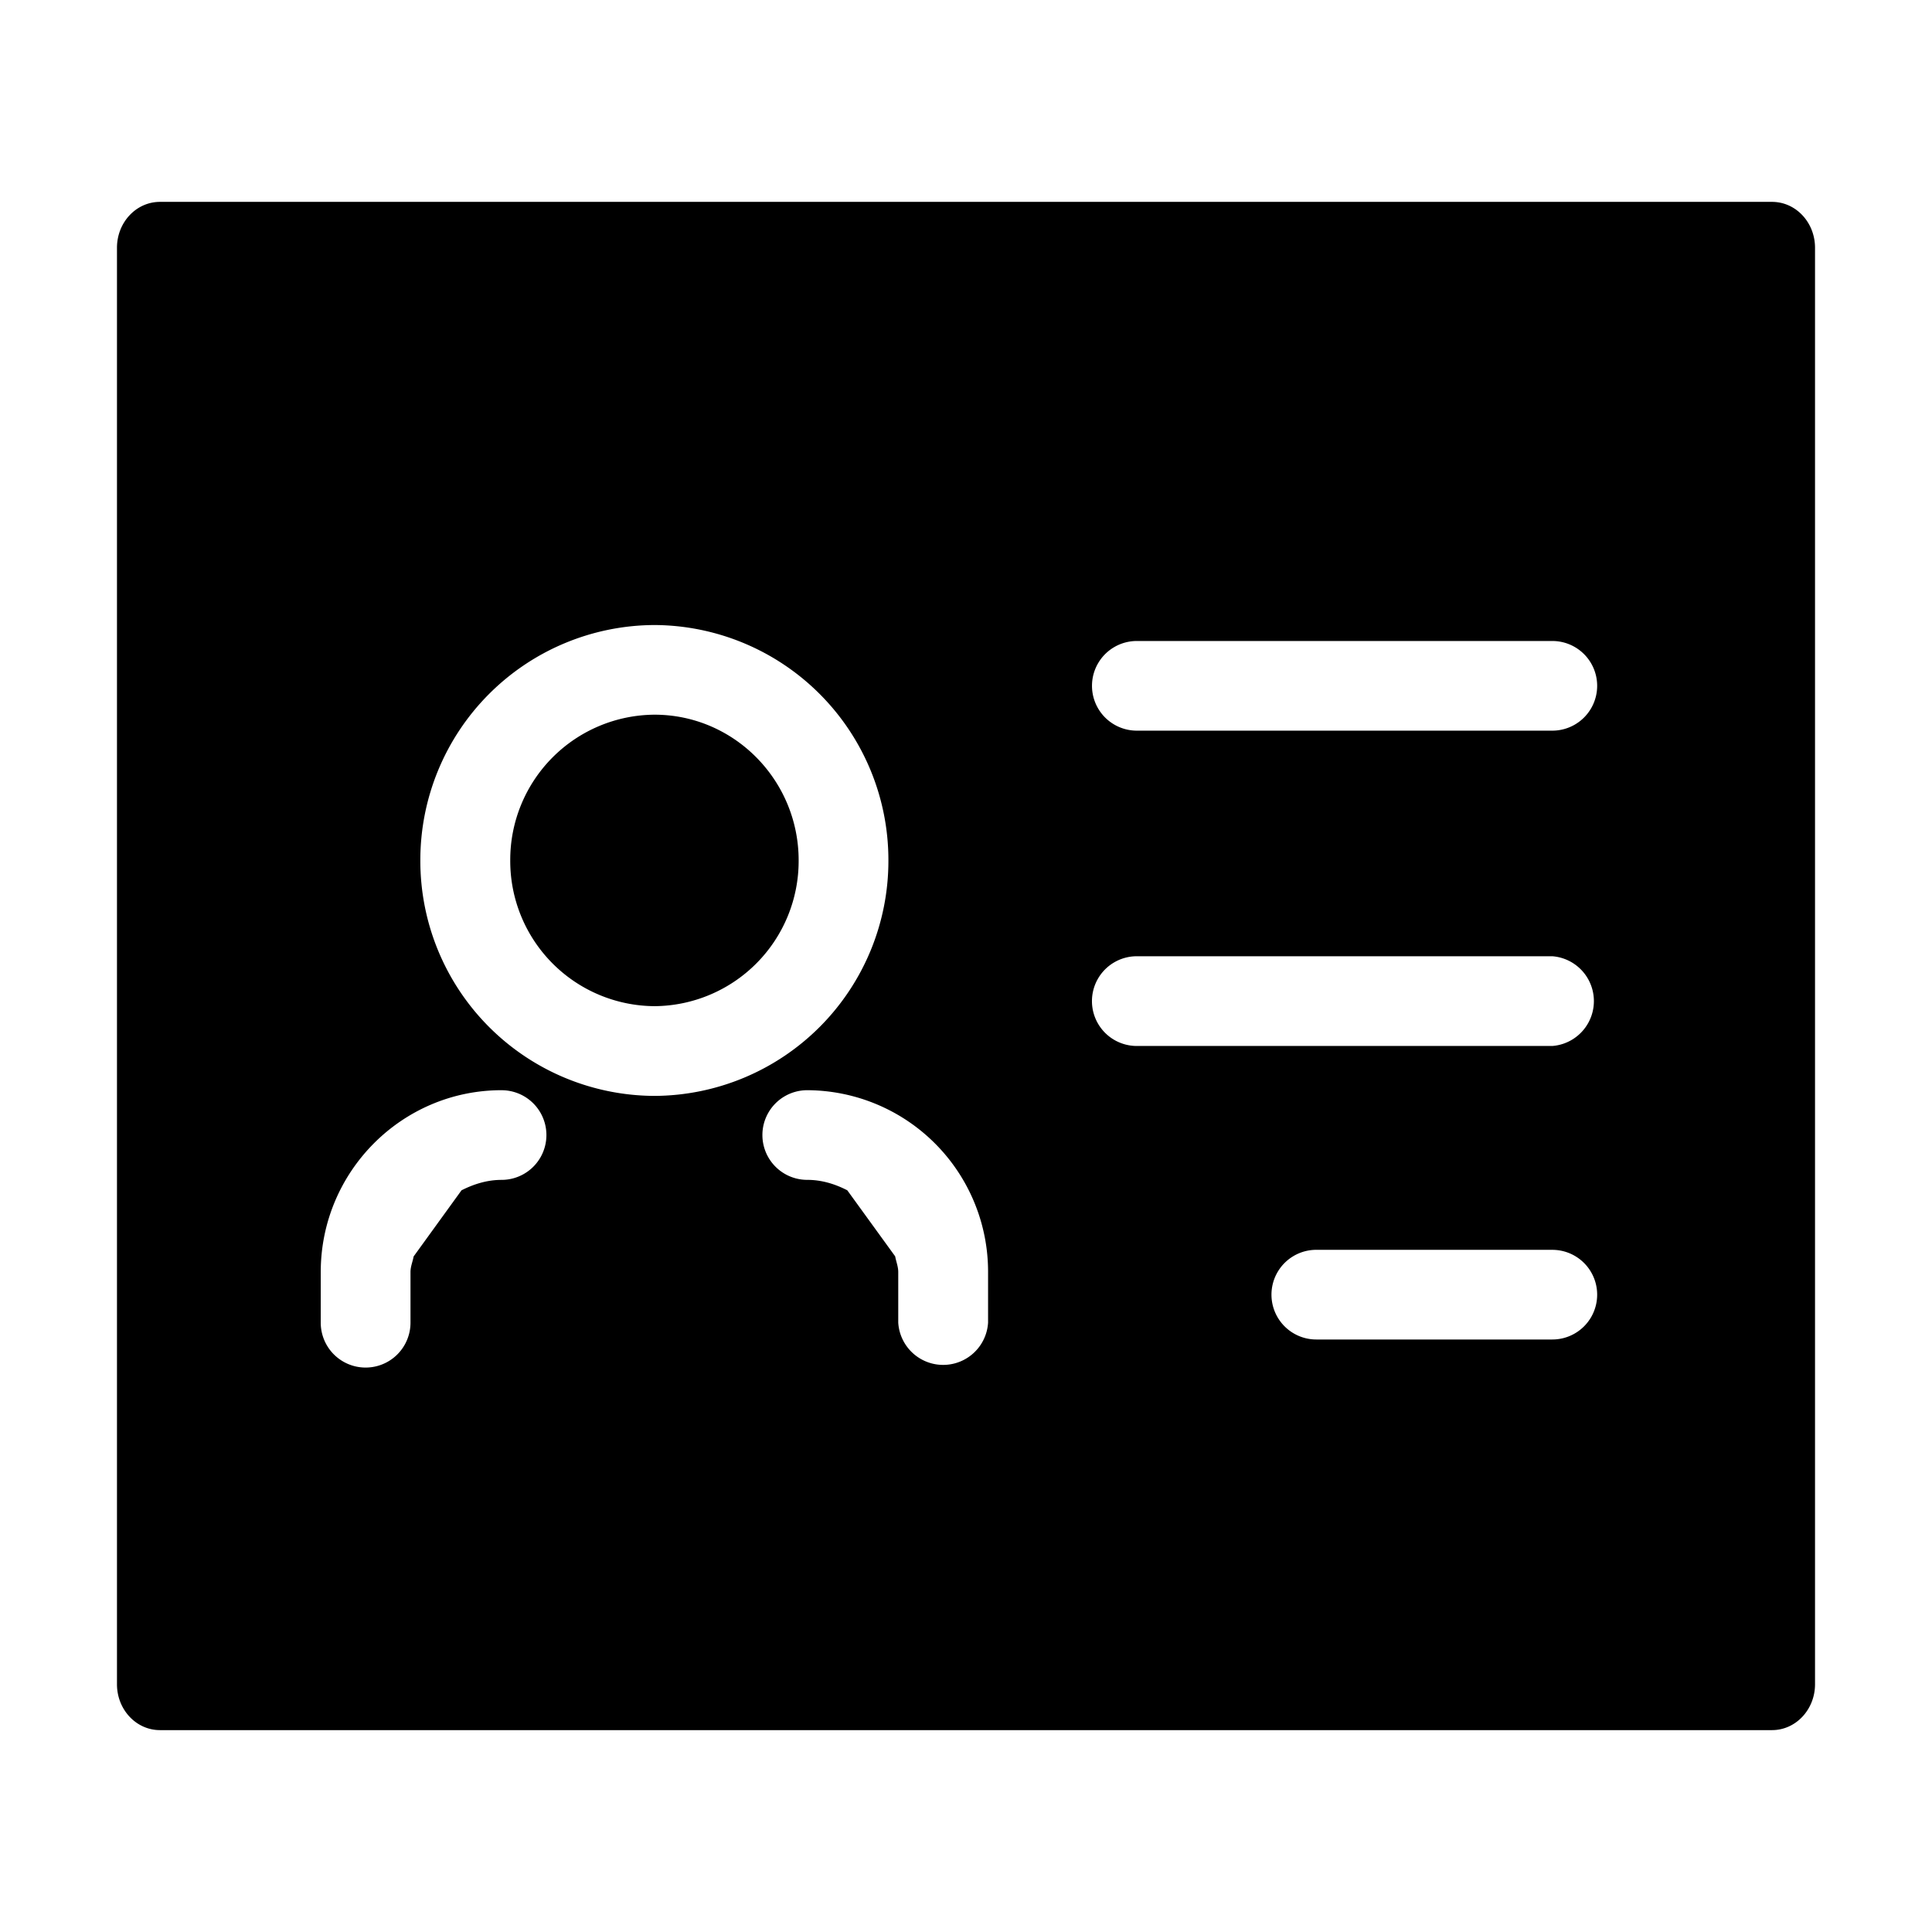 <svg viewBox="0 0 1024 1024" focusable="false"><path d="M939.23 917H84.77C72.17 917 62 906.11 62 892.7V131.3c0-13.41 10.17-24.3 22.77-24.3h854.46c12.6 0 22.77 10.89 22.77 24.3v761.4c0 13.41-10.21 24.3-22.77 24.3zM346.85 580.85a124.56 124.56 0 00124.02-124.78 124.56 124.56 0 00-124.02-124.79 124.56 124.56 0 00-124.06 124.79 124.56 124.56 0 00124.06 124.78zm81-3.02a23.76 23.76 0 100 47.52c7.7 0 14.76 2.21 21.24 5.54l25.38 35.01c.5 2.83 1.62 5.36 1.62 8.32v26.82a23.85 23.85 0 0047.61 0v-26.81a96.21 96.21 0 00-95.85-96.4zm-162 0c-52.88 0-95.85 43.2-95.85 96.4v26.82a23.76 23.76 0 1047.57 0v-26.82c0-2.97 1.17-5.5 1.66-8.28l25.38-35.06c6.48-3.28 13.54-5.53 21.24-5.53a23.76 23.76 0 100-47.52zm336.69-190.57h220.23a23.76 23.76 0 000-47.52H602.54a23.76 23.76 0 000 47.52zm220.23 119.57H602.54a23.71 23.71 0 100 47.56h220.23a23.85 23.85 0 000-47.56zm0 155.6h-125.1a23.76 23.76 0 100 47.53h125.1a23.76 23.76 0 100-47.52zM346.89 378.8c42.12 0 76.41 34.65 76.41 77.22a76.95 76.95 0 01-76.4 77.27 76.95 76.95 0 01-76.46-77.27 76.95 76.95 0 0176.5-77.22z" /></svg>